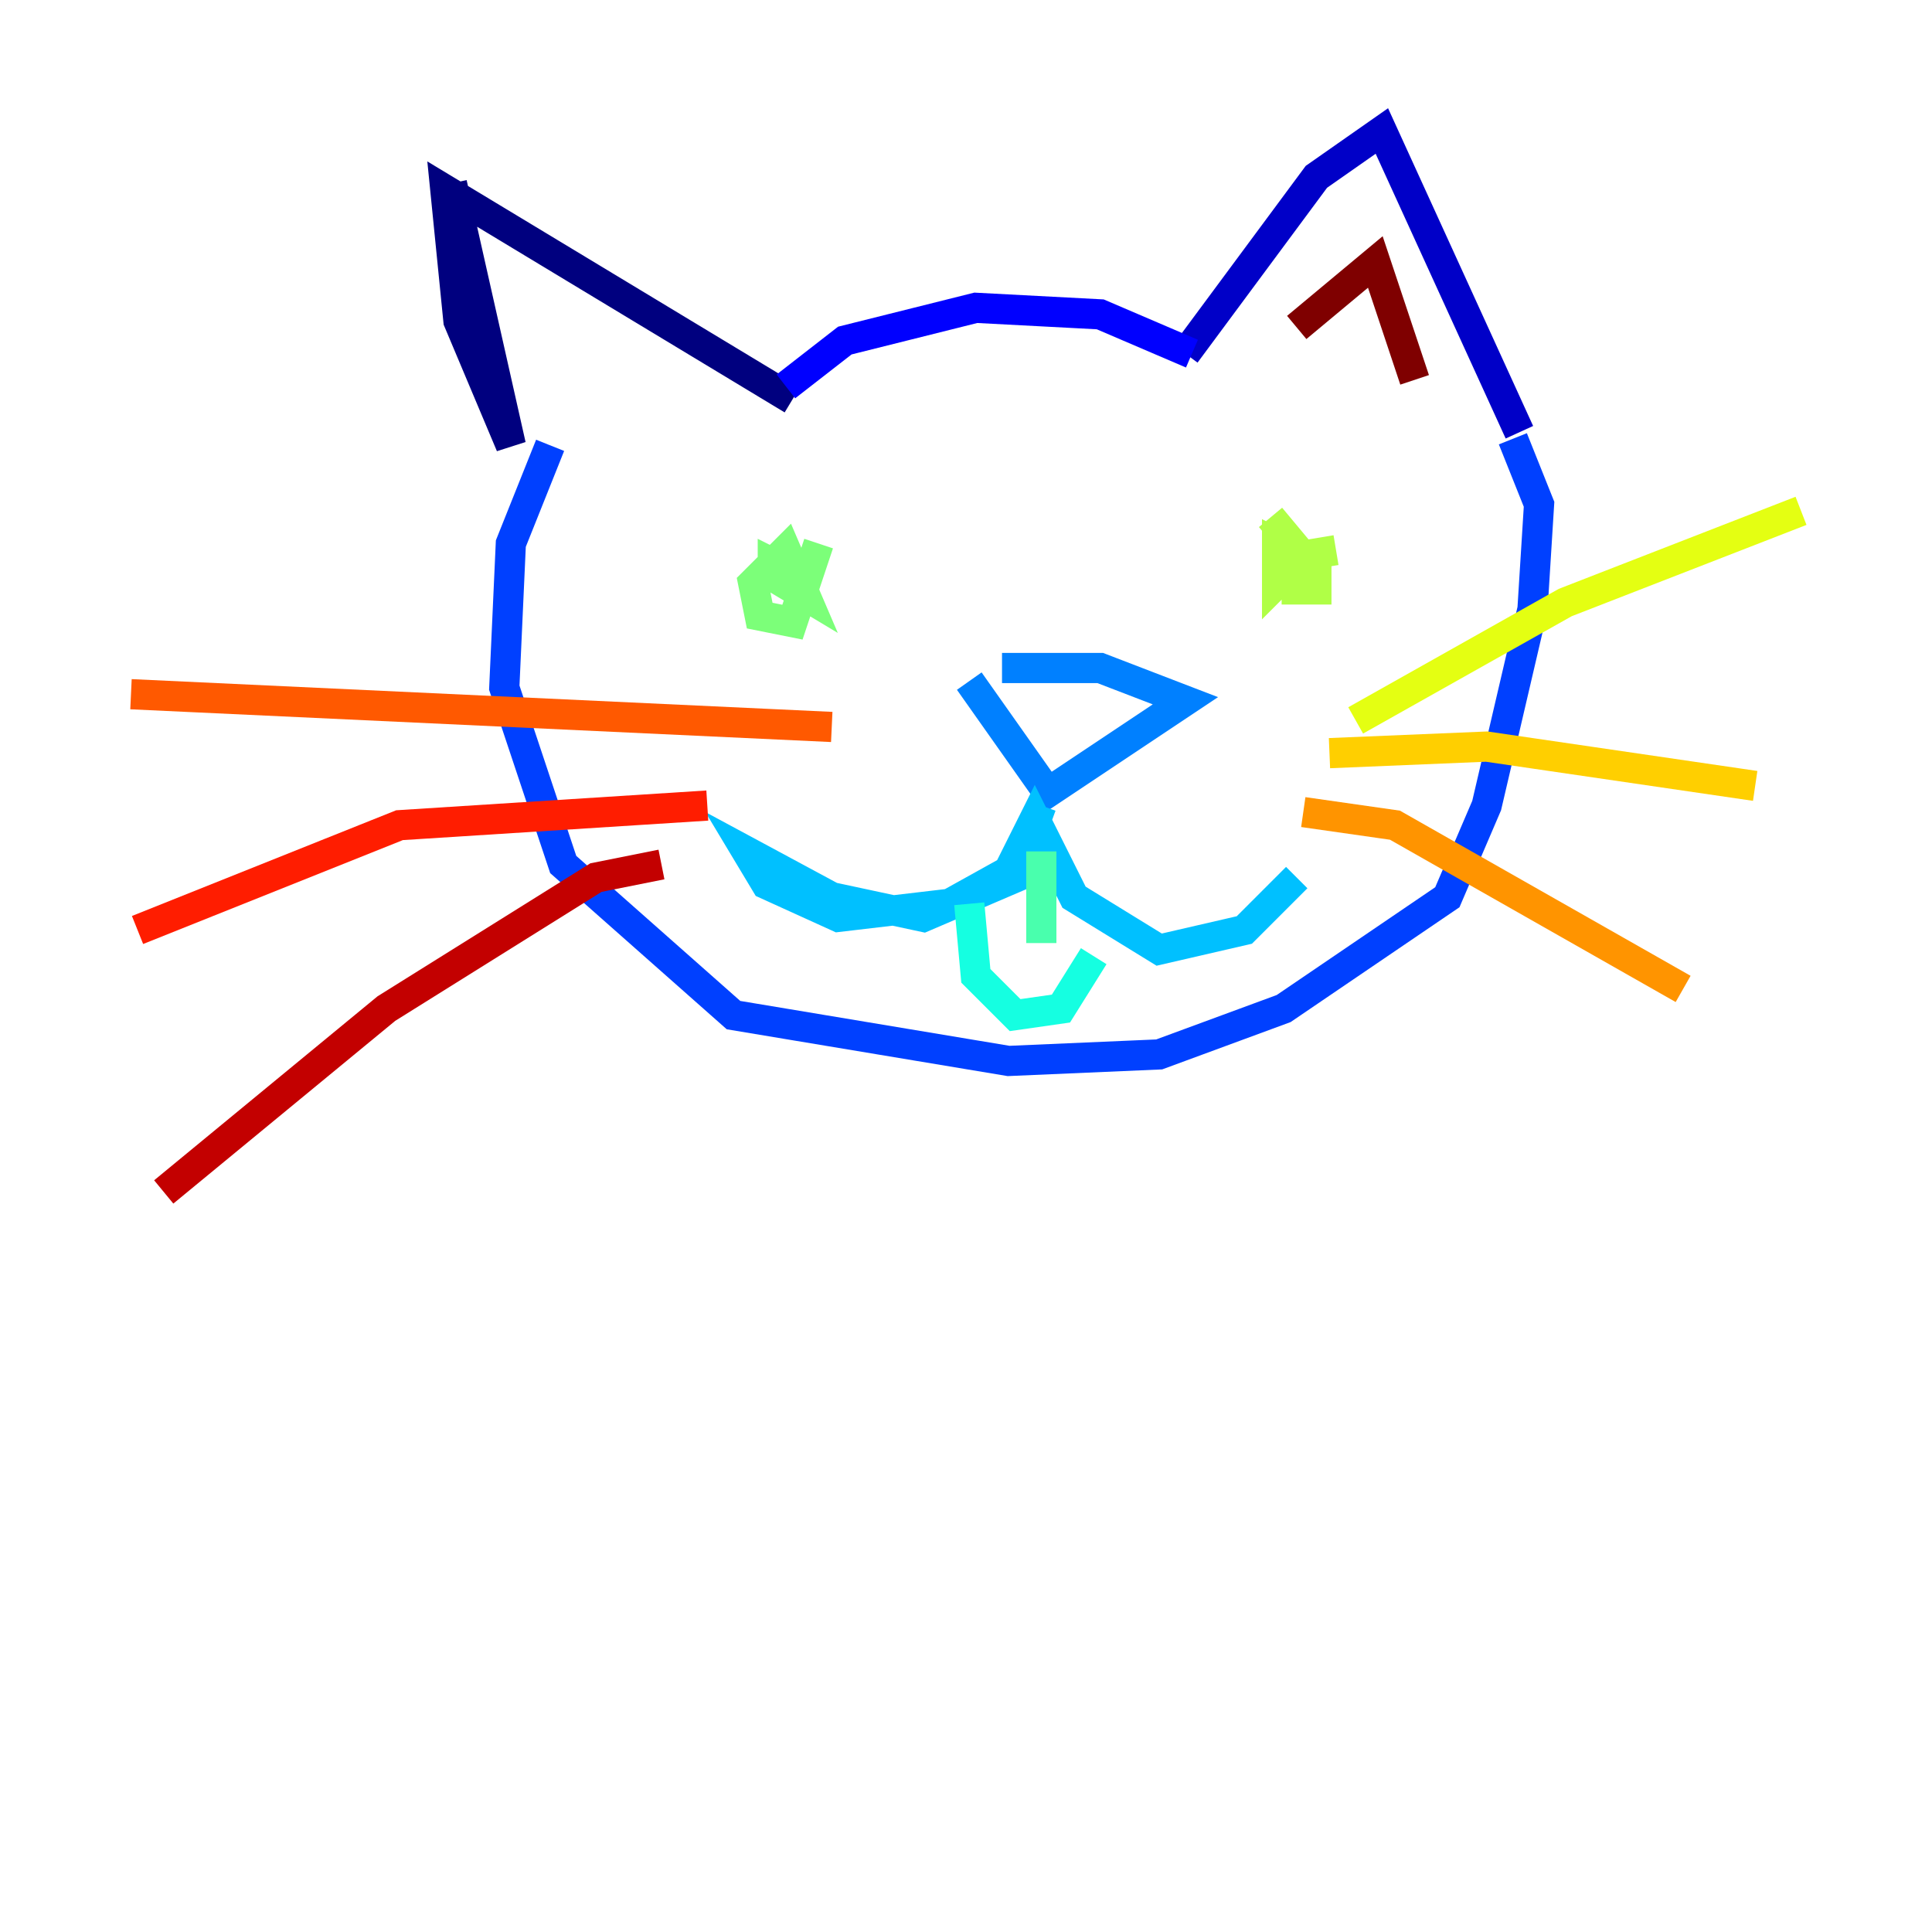<?xml version="1.0" encoding="utf-8" ?>
<svg baseProfile="tiny" height="128" version="1.2" viewBox="0,0,128,128" width="128" xmlns="http://www.w3.org/2000/svg" xmlns:ev="http://www.w3.org/2001/xml-events" xmlns:xlink="http://www.w3.org/1999/xlink"><defs /><polyline fill="none" points="29.939,12.149 33.844,29.505 30.373,21.261 29.505,12.583 52.502,26.468" stroke="#00007f" stroke-width="2" /><polyline fill="none" points="78.536,23.43 87.214,11.715 91.552,8.678 100.664,28.637" stroke="#0000c8" stroke-width="2" /><polyline fill="none" points="52.068,25.6 55.973,22.563 64.651,20.393 72.895,20.827 78.969,23.43" stroke="#0000ff" stroke-width="2" /><polyline fill="none" points="36.447,29.505 33.844,36.014 33.41,45.559 37.315,57.275 48.597,67.254 66.82,70.291 76.8,69.858 85.044,66.82 95.891,59.444 98.495,53.37 101.532,40.352 101.966,33.41 100.231,29.071" stroke="#0040ff" stroke-width="2" /><polyline fill="none" points="64.217,45.125 69.424,52.502 78.536,46.427 72.895,44.258 66.386,44.258" stroke="#0080ff" stroke-width="2" /><polyline fill="none" points="68.99,53.37 67.254,58.142 61.18,60.746 55.105,59.444 49.464,56.407 50.766,58.576 55.539,60.746 62.915,59.878 66.82,57.709 68.556,54.237 71.159,59.444 76.8,62.915 82.441,61.614 85.912,58.142" stroke="#00c0ff" stroke-width="2" /><polyline fill="none" points="64.217,59.878 64.651,64.651 67.254,67.254 70.291,66.82 72.461,63.349" stroke="#15ffe1" stroke-width="2" /><polyline fill="none" points="68.99,56.407 68.99,62.481" stroke="#49ffad" stroke-width="2" /><polyline fill="none" points="54.237,36.014 52.502,41.22 50.332,40.786 49.898,38.617 52.068,36.447 53.37,39.485 51.2,38.183 51.2,37.315 52.936,38.183 52.502,36.881" stroke="#7cff79" stroke-width="2" /><polyline fill="none" points="84.176,34.278 86.346,36.881 84.61,38.617 84.61,36.014 87.214,37.315 87.214,39.051 85.912,39.051 85.912,36.881 88.515,36.447" stroke="#b0ff46" stroke-width="2" /><polyline fill="none" points="89.817,47.729 103.702,39.919 119.322,33.844" stroke="#e4ff12" stroke-width="2" /><polyline fill="none" points="88.081,49.898 98.495,49.464 116.285,52.068" stroke="#ffcf00" stroke-width="2" /><polyline fill="none" points="86.346,53.803 92.42,54.671 111.512,65.519" stroke="#ff9400" stroke-width="2" /><polyline fill="none" points="55.105,48.163 8.678,45.993" stroke="#ff5900" stroke-width="2" /><polyline fill="none" points="46.861,53.37 26.468,54.671 9.112,61.614" stroke="#ff1d00" stroke-width="2" /><polyline fill="none" points="43.824,57.275 39.485,58.142 25.6,66.82 10.848,78.969" stroke="#c30000" stroke-width="2" /><polyline fill="none" points="85.912,21.695 91.119,17.356 93.722,25.166" stroke="#7f0000" stroke-width="2" /></svg>